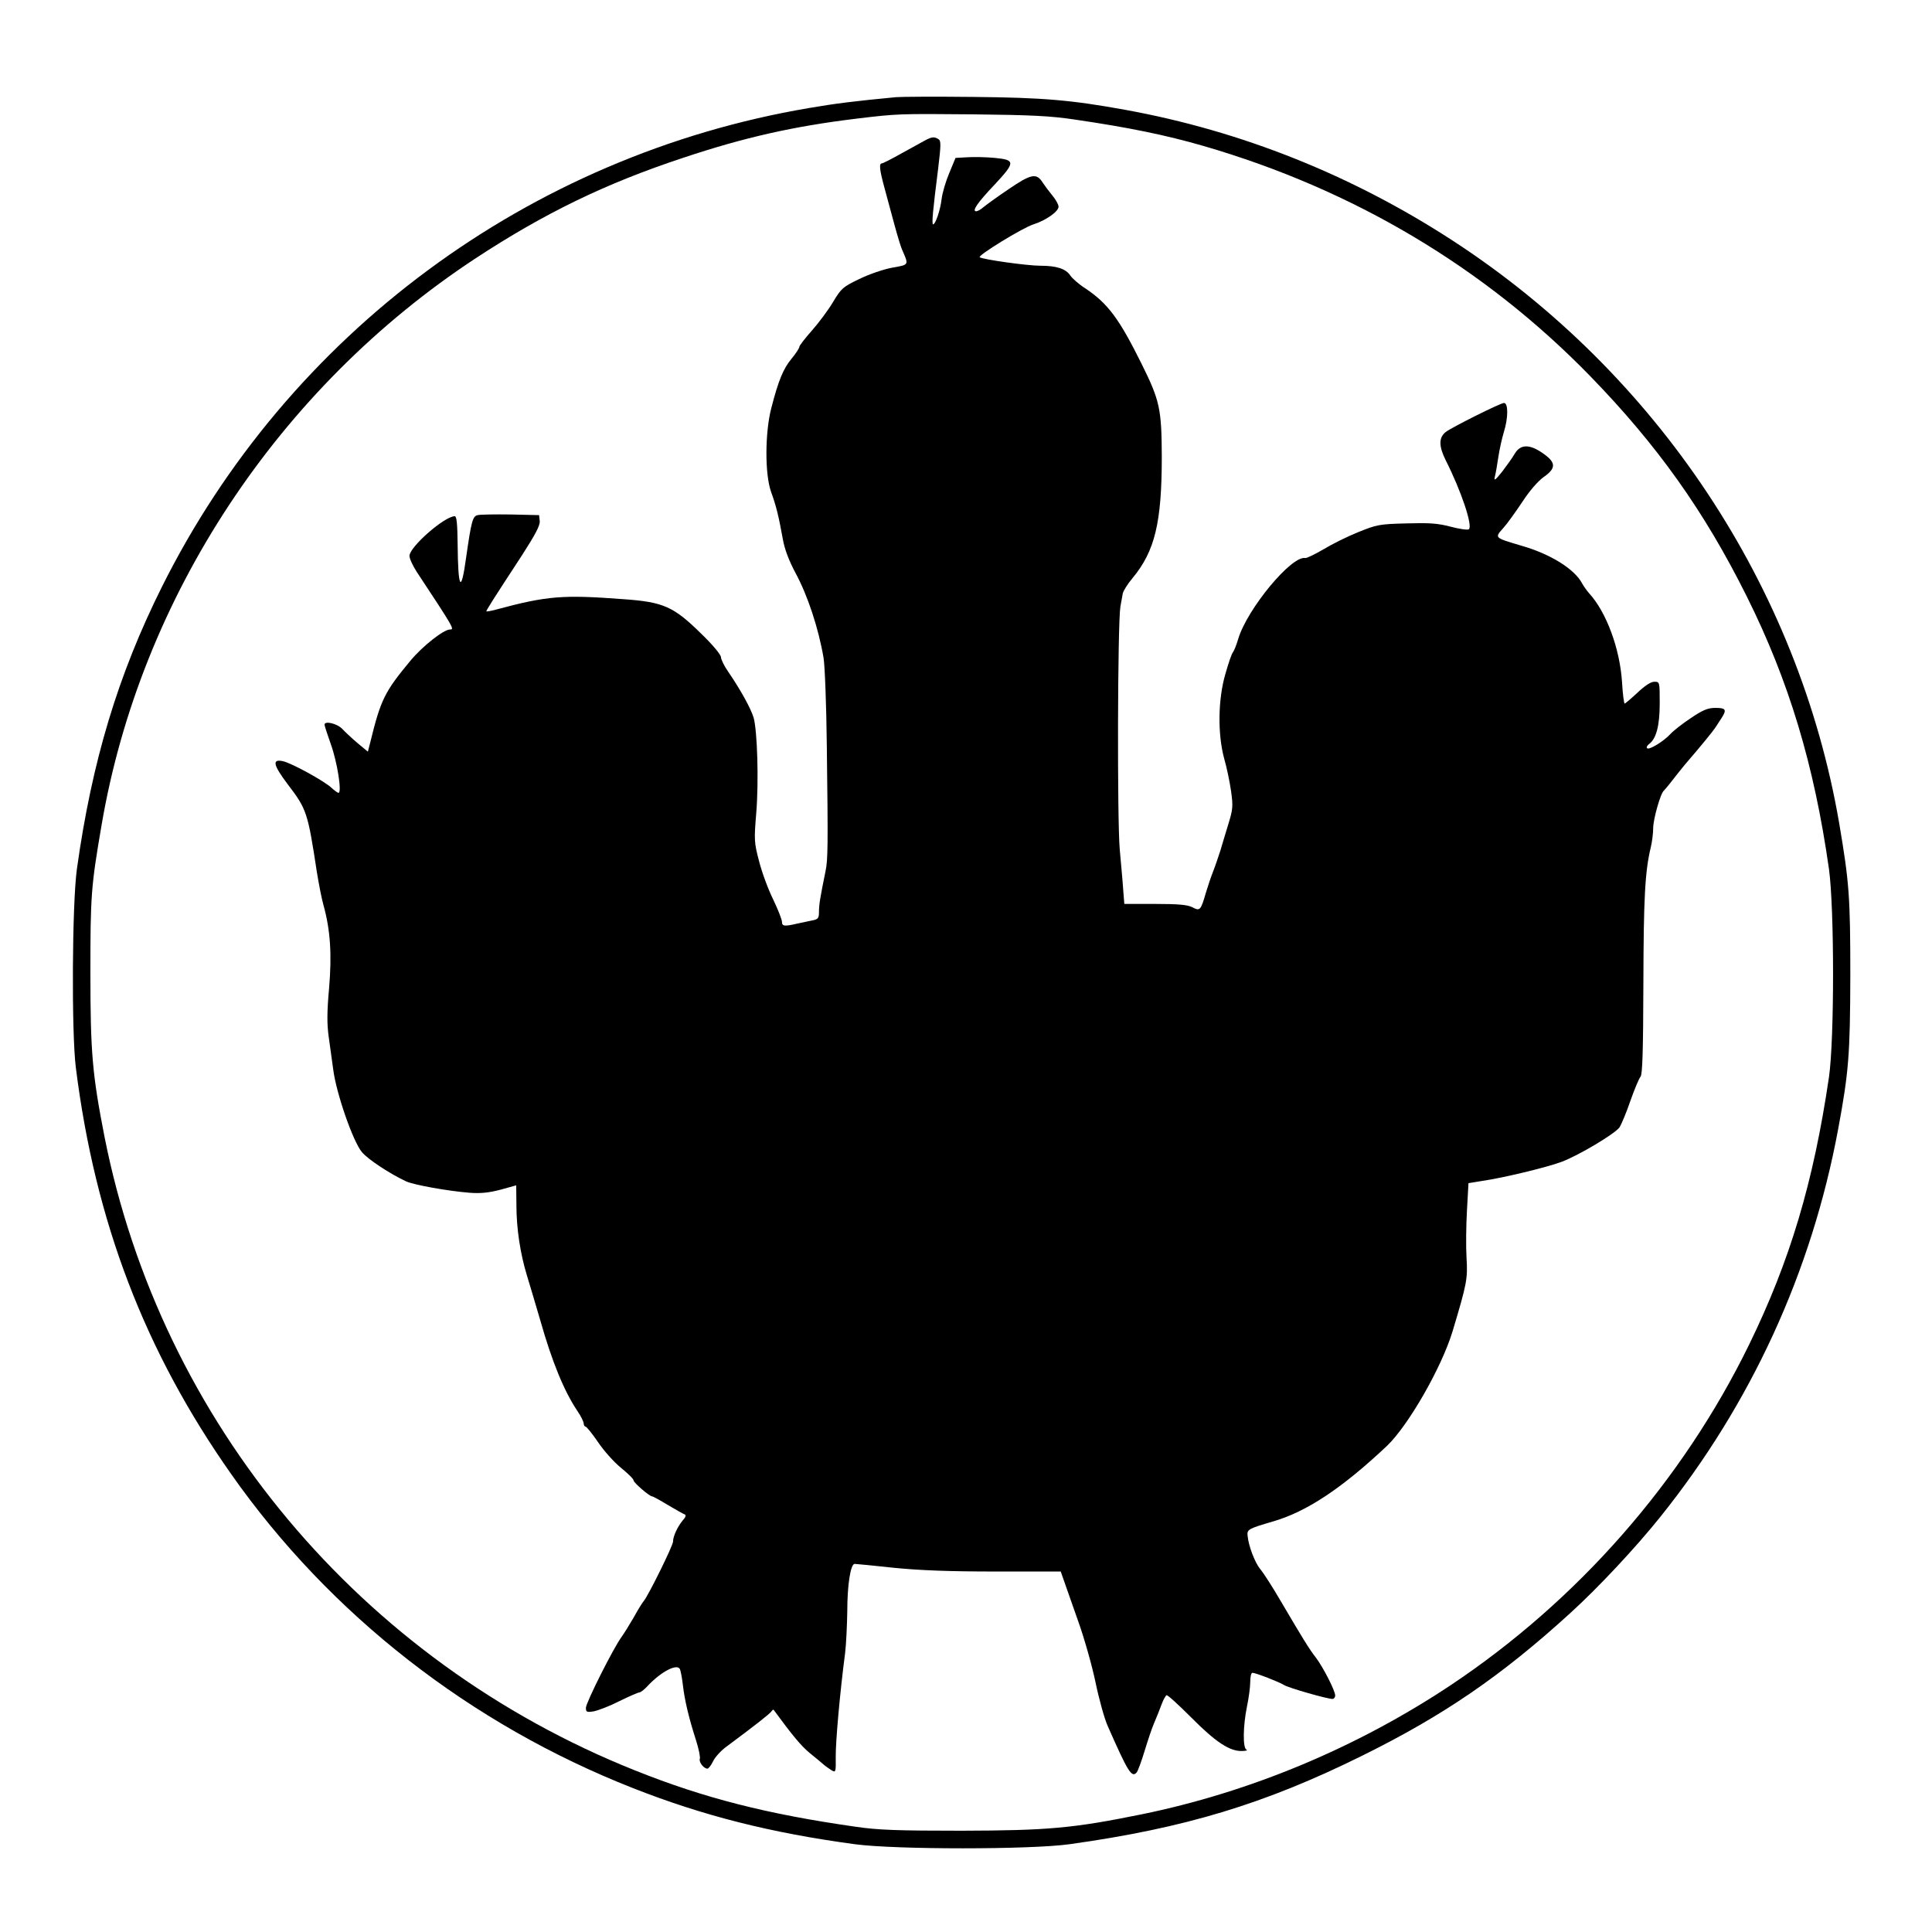 <?xml version="1.0" standalone="no"?>
<!DOCTYPE svg PUBLIC "-//W3C//DTD SVG 20010904//EN"
 "http://www.w3.org/TR/2001/REC-SVG-20010904/DTD/svg10.dtd">
<svg version="1.0" xmlns="http://www.w3.org/2000/svg"
 width="887pt" height="887pt" viewBox="0 0 887 887"
 preserveAspectRatio="xMidYMid meet">
<g transform="translate(0,887) scale(0.1,-0.1)"
fill="#000000" stroke="none">
<path d="M4115 8424 c-190 -18 -279 -29 -401 -50 -1286 -218 -2391 -1036
-2971 -2199 -201 -403 -321 -800 -390 -1295 -22 -160 -25 -747 -5 -910 89
-710 317 -1305 715 -1870 452 -643 1097 -1146 1842 -1439 325 -128 635 -206
1020 -258 187 -25 805 -25 985 0 530 74 897 185 1345 407 374 185 638 366 953
653 127 115 302 302 414 442 418 521 695 1125 817 1780 49 264 55 344 56 705
0 362 -5 429 -51 700 -186 1085 -834 2063 -1774 2675 -461 300 -970 504 -1505
601 -248 45 -377 56 -695 59 -173 2 -333 1 -355 -1z m820 -103 c246 -36 417
-71 590 -121 689 -200 1290 -558 1775 -1056 309 -318 524 -620 719 -1011 194
-389 310 -774 378 -1253 25 -182 25 -782 0 -955 -71 -483 -179 -844 -367
-1229 -306 -626 -785 -1173 -1370 -1563 -430 -286 -920 -491 -1420 -593 -315
-64 -430 -74 -825 -75 -293 0 -383 3 -485 18 -408 58 -698 132 -1015 259
-1259 503 -2175 1597 -2435 2908 -56 287 -65 385 -65 755 0 353 3 395 51 675
178 1048 812 2009 1719 2605 316 207 596 343 950 460 281 94 508 145 795 180
191 23 193 23 540 20 263 -3 352 -7 465 -24z"/>
<path d="M4250 8227 c-14 -8 -63 -35 -109 -60 -46 -26 -87 -47 -92 -47 -14 0
-11 -29 11 -110 11 -41 32 -118 46 -170 14 -52 30 -104 35 -115 32 -73 34 -70
-45 -84 -39 -7 -106 -30 -151 -52 -75 -36 -83 -43 -120 -105 -22 -37 -66 -96
-97 -131 -32 -36 -58 -70 -58 -75 0 -6 -16 -31 -36 -55 -38 -46 -60 -99 -93
-227 -29 -112 -30 -302 -1 -384 23 -63 35 -111 54 -217 8 -46 28 -99 58 -155
56 -103 106 -255 129 -390 6 -36 13 -218 15 -405 6 -463 5 -523 -6 -575 -25
-123 -30 -154 -30 -186 0 -29 -4 -34 -27 -39 -16 -3 -47 -10 -71 -15 -60 -14
-72 -13 -72 8 0 10 -18 56 -40 102 -23 46 -52 125 -65 176 -23 87 -23 99 -13
221 12 145 5 378 -12 438 -13 43 -60 128 -116 210 -19 27 -34 58 -34 68 0 11
-40 59 -90 107 -127 125 -173 146 -356 159 -280 21 -350 16 -588 -48 -22 -6
-41 -9 -43 -8 -2 3 27 49 165 260 61 95 82 135 80 155 l-3 27 -130 3 c-71 1
-140 0 -152 -3 -23 -5 -29 -27 -53 -195 -23 -168 -37 -147 -39 63 -1 89 -4
127 -13 127 -47 0 -208 -141 -208 -182 0 -13 15 -45 33 -73 173 -262 174 -265
153 -265 -29 0 -127 -77 -183 -145 -117 -141 -135 -177 -183 -373 l-11 -43
-47 39 c-26 22 -58 52 -71 66 -23 24 -81 38 -81 19 0 -5 13 -45 29 -90 29 -80
52 -223 35 -223 -4 0 -19 11 -33 24 -34 31 -181 112 -221 121 -52 12 -47 -16
22 -107 86 -113 91 -127 133 -403 9 -55 22 -122 30 -150 32 -115 39 -227 26
-381 -10 -110 -10 -165 -2 -223 6 -42 15 -110 21 -152 14 -109 91 -331 132
-379 29 -34 128 -99 203 -134 35 -16 190 -44 290 -52 52 -4 89 0 143 14 l72
20 1 -92 c0 -107 18 -223 48 -321 12 -38 39 -131 61 -205 55 -194 110 -327
171 -418 16 -23 29 -50 29 -58 0 -7 4 -14 9 -14 4 0 30 -32 56 -70 26 -39 73
-92 105 -118 32 -26 59 -52 59 -59 1 -11 73 -73 85 -73 4 0 37 -18 73 -40 36
-21 70 -41 77 -43 7 -3 4 -13 -10 -28 -23 -28 -44 -72 -44 -97 0 -18 -113
-247 -134 -272 -7 -8 -28 -42 -46 -75 -19 -33 -44 -73 -56 -90 -36 -48 -164
-302 -164 -326 0 -19 4 -21 36 -16 20 4 73 24 118 47 45 22 86 40 92 40 5 0
21 12 35 27 61 66 135 106 150 81 4 -7 10 -39 14 -72 8 -71 27 -151 60 -254
13 -40 21 -80 18 -87 -5 -15 18 -45 35 -45 5 0 17 15 26 34 9 19 37 50 64 69
124 92 197 149 204 160 4 6 8 9 10 7 87 -119 126 -165 164 -197 26 -21 55 -45
64 -53 9 -8 26 -20 37 -27 20 -12 21 -10 20 60 -1 66 19 295 43 477 5 41 9
128 10 192 0 121 15 218 34 218 6 0 88 -8 181 -18 120 -12 257 -17 467 -17
l298 0 14 -40 c8 -22 37 -105 65 -185 29 -80 65 -208 81 -285 16 -77 41 -167
56 -200 93 -211 110 -239 133 -212 6 8 22 52 36 98 14 46 33 104 44 129 11 25
26 63 34 85 8 21 18 40 23 42 5 2 56 -45 114 -103 110 -111 176 -155 232 -153
18 0 27 3 21 6 -18 7 -16 110 2 198 8 38 15 89 15 112 0 24 4 43 10 43 15 0
123 -42 145 -56 20 -13 198 -64 223 -64 6 0 12 7 12 16 0 22 -55 129 -88 173
-32 41 -60 87 -160 257 -39 67 -82 134 -96 150 -24 29 -54 106 -58 153 -4 29
4 33 117 66 155 45 317 153 523 347 98 94 250 358 301 526 66 220 70 241 64
338 -3 50 -2 147 2 216 l7 126 61 10 c98 14 296 62 364 87 79 29 250 131 269
160 8 13 31 67 49 120 19 54 40 104 47 112 9 11 12 121 13 426 1 391 7 515 34
627 6 25 11 64 11 88 0 41 34 161 49 172 3 3 22 25 41 50 19 25 45 56 56 70
76 88 130 155 139 169 6 9 18 28 28 43 26 40 21 48 -27 48 -35 0 -57 -9 -112
-46 -38 -25 -80 -58 -94 -73 -31 -34 -99 -76 -108 -66 -4 4 0 12 9 19 33 24
49 84 49 187 0 99 0 99 -25 99 -16 0 -43 -18 -77 -50 -29 -27 -56 -50 -59 -50
-3 0 -9 44 -12 98 -10 155 -72 321 -150 407 -10 11 -25 32 -33 46 -34 66 -146
136 -280 174 -124 37 -123 35 -82 81 19 21 58 76 88 121 32 49 70 93 96 112
59 41 59 67 -1 109 -62 44 -104 43 -130 0 -10 -18 -37 -55 -58 -83 -32 -40
-39 -45 -34 -24 4 15 11 55 16 90 5 35 17 87 25 114 21 66 21 135 1 135 -16 0
-238 -111 -267 -133 -33 -26 -33 -65 0 -131 71 -141 124 -299 106 -316 -5 -4
-43 1 -84 12 -61 16 -99 18 -205 15 -122 -3 -135 -6 -219 -40 -50 -20 -122
-56 -160 -79 -39 -23 -77 -41 -83 -40 -63 13 -267 -234 -308 -371 -8 -27 -19
-55 -24 -61 -6 -6 -21 -51 -35 -100 -34 -116 -36 -275 -6 -387 12 -41 26 -109
32 -151 10 -70 8 -85 -12 -150 -12 -40 -29 -95 -37 -123 -9 -27 -23 -70 -33
-95 -10 -25 -25 -70 -34 -100 -23 -80 -27 -84 -62 -65 -22 11 -63 15 -171 15
l-141 0 -5 63 c-2 34 -10 118 -16 187 -12 132 -10 1040 3 1115 4 22 9 50 11
61 3 12 22 43 44 69 104 125 135 257 135 560 -1 218 -9 256 -93 425 -103 208
-155 277 -258 346 -30 19 -60 46 -69 59 -20 31 -63 45 -137 45 -61 0 -267 29
-279 39 -10 8 198 136 247 151 57 18 115 59 115 81 0 10 -13 33 -28 51 -15 18
-35 45 -45 60 -28 45 -53 40 -157 -31 -52 -35 -104 -73 -116 -83 -11 -10 -26
-18 -32 -18 -21 0 5 39 85 123 95 102 95 113 1 122 -40 4 -97 5 -127 3 l-54
-3 -29 -70 c-16 -38 -32 -92 -35 -120 -6 -50 -28 -115 -39 -115 -7 0 -1 65 23
254 13 109 14 129 2 137 -19 12 -30 11 -59 -4z"/>
</g>
</svg>

